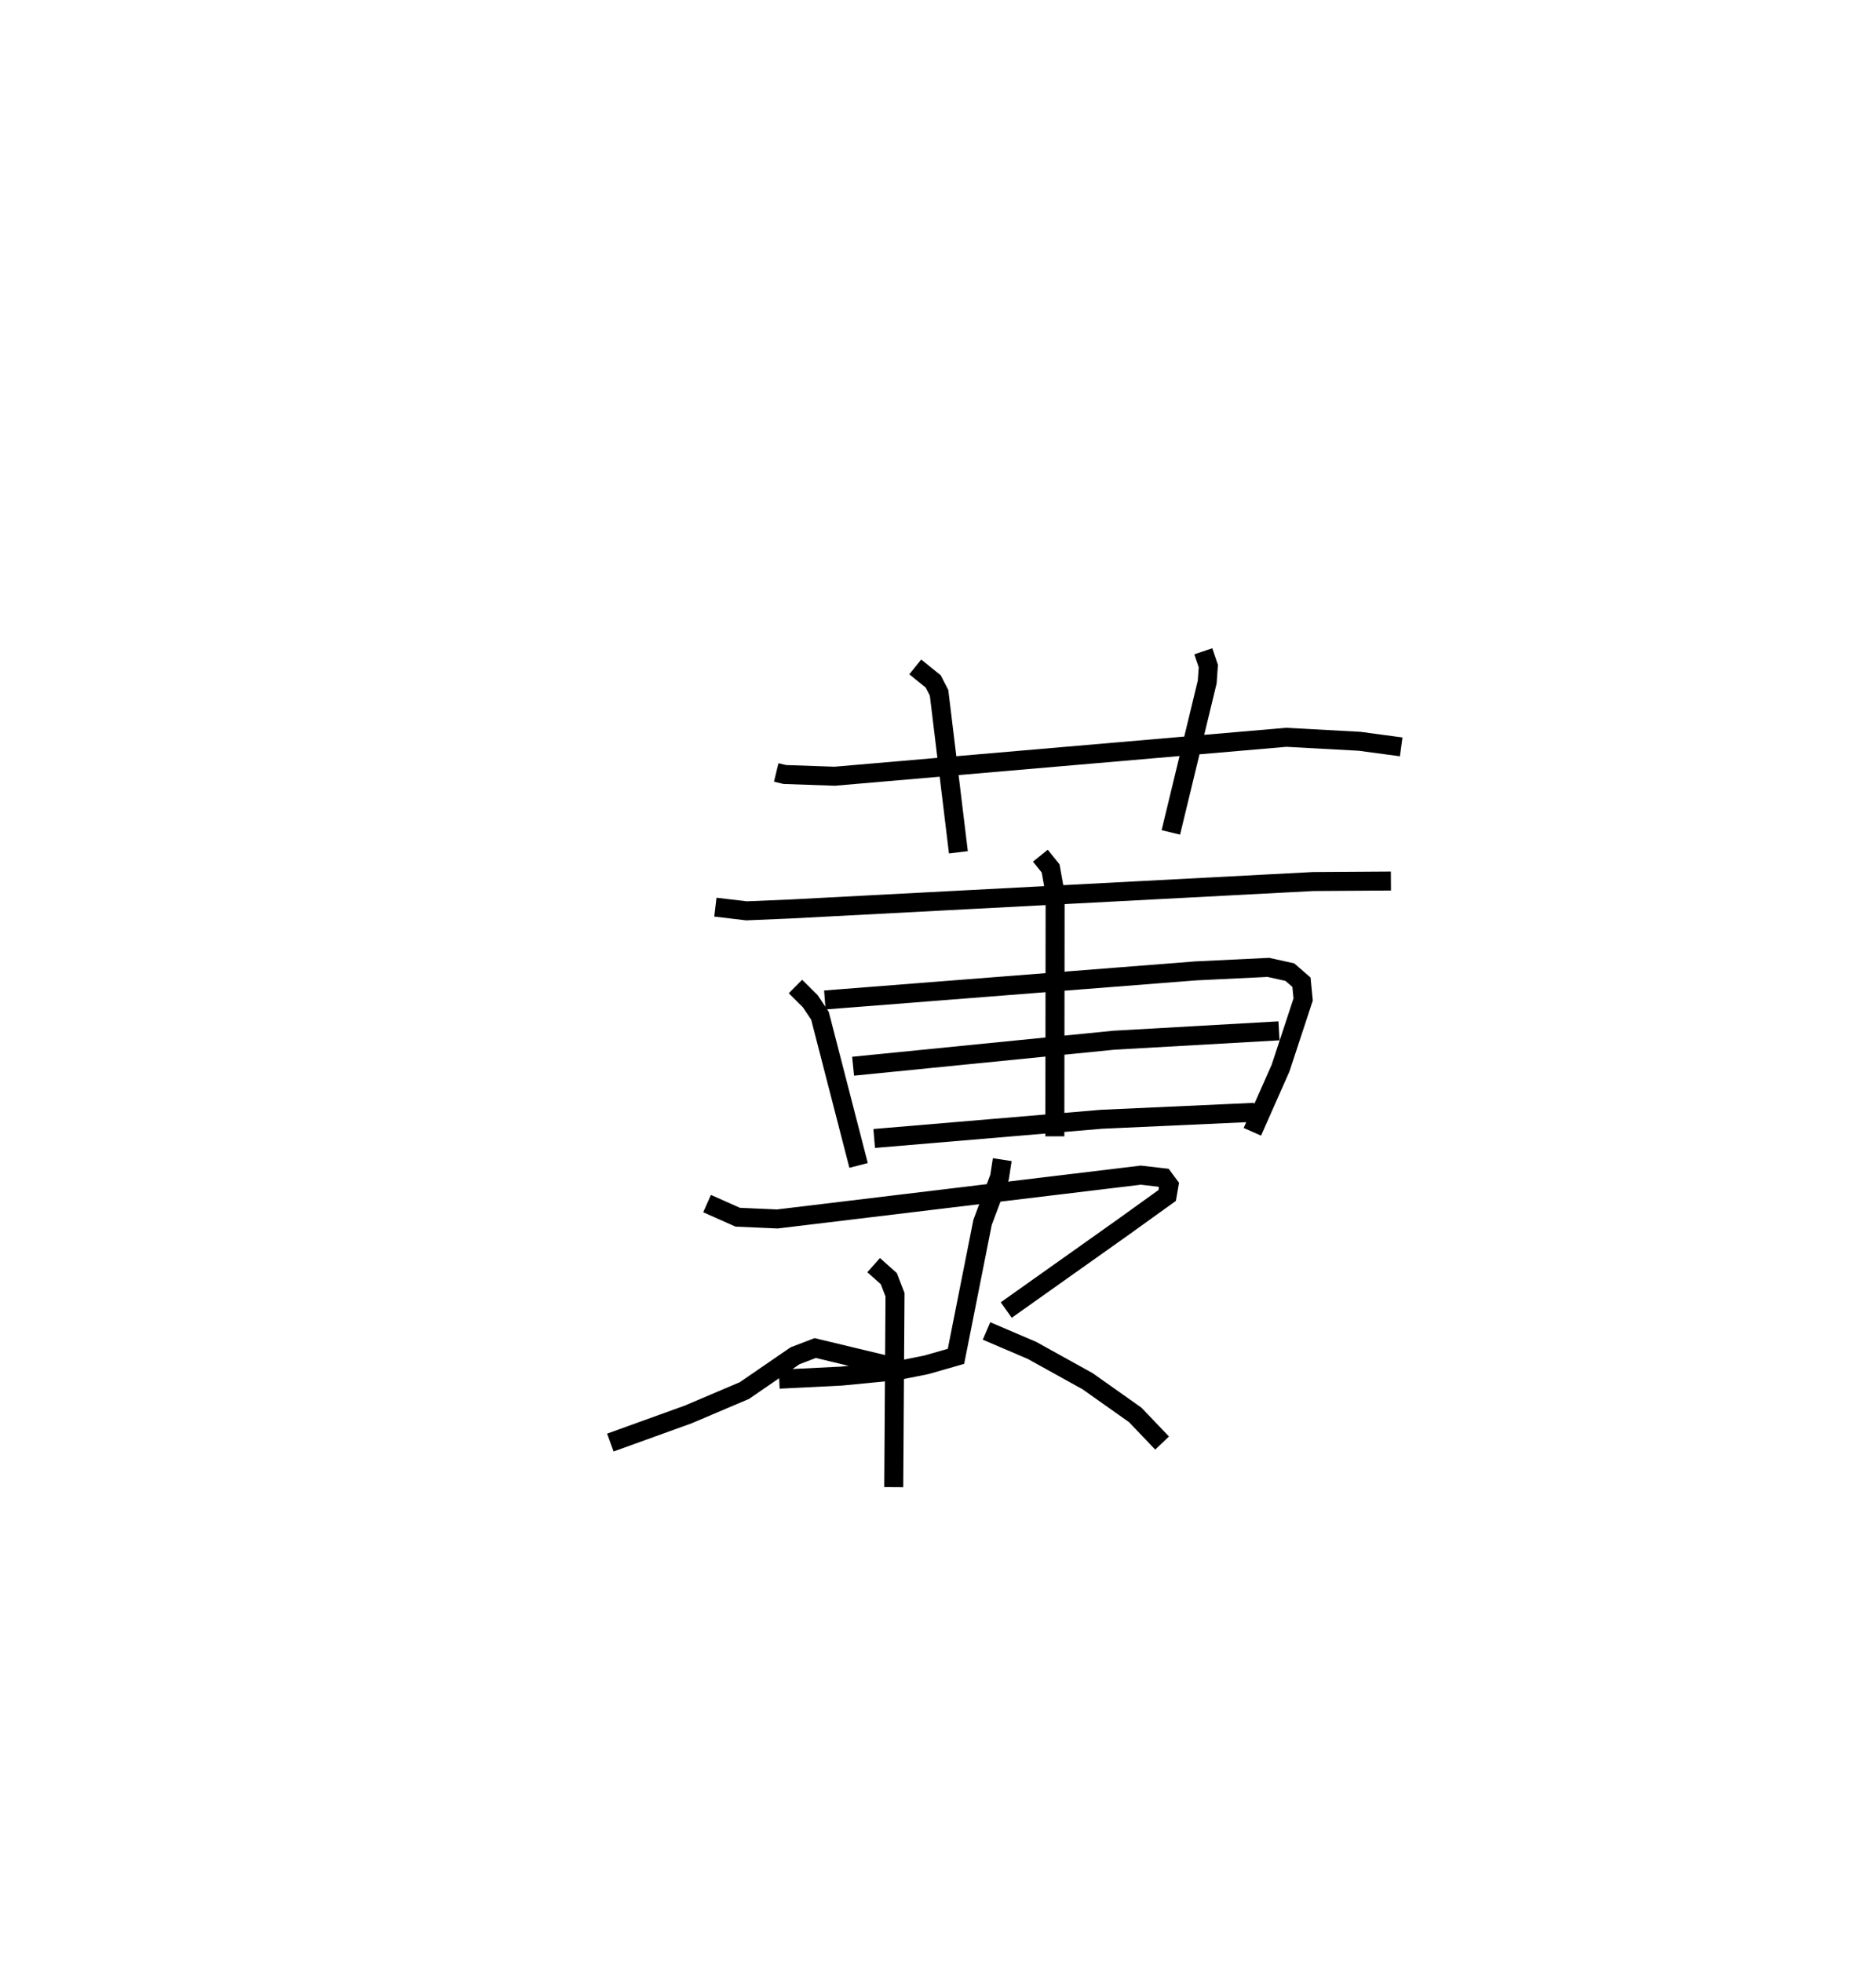 <?xml version="1.0" encoding="utf-8" ?>
<svg baseProfile="full" height="103.31" version="1.1" width="98.772" xmlns="http://www.w3.org/2000/svg" xmlns:ev="http://www.w3.org/2001/xml-events" xmlns:xlink="http://www.w3.org/1999/xlink"><defs /><rect fill="white" height="103.31" width="98.772" x="0" y="0" /><path d="M25,25 m0.0,0.0 m15.868,15.676 l0.447,0.108 2.631,0.091 l23.778,-2.05 3.862,0.21 l2.187,0.294 m-25.585,-4.21 l0.945,0.762 0.309,0.599 l1.018,8.401 m12.894,-10.586 l0.265,0.781 -0.059,0.838 l-1.915,7.919 m-23.98,3.936 l1.64,0.194 2.311,-0.097 l27.521,-1.446 4.095,-0.027 m-31.351,5.555 l0.781,0.776 0.51,0.765 l2.033,7.881 m-1.777,-8.713 l19.517,-1.531 3.835,-0.186 l1.132,0.251 0.611,0.532 l0.088,0.909 -1.188,3.609 l-1.486,3.357 m-21.021,-3.453 l13.727,-1.369 8.696,-0.494 m-21.312,5.668 l11.969,-1.011 8.056,-0.366 m-11.276,-13.514 l0.539,0.669 0.238,1.329 l-0.015,12.781 m-2.769,1.227 l-0.142,0.923 -0.894,2.377 l-1.4,7.057 -1.558,0.447 l-1.537,0.308 -2.936,0.286 l-3.278,0.163 m-3.796,-9.247 l1.613,0.718 2.087,0.092 l19.135,-2.307 1.196,0.137 l0.288,0.389 -0.095,0.544 l-2.345,1.686 -6.128,4.347 m-6.981,-2.365 l0.799,0.712 0.326,0.845 l-0.067,10.134 m0.418,-6.233 l-4.551,-1.092 -1.062,0.406 l-2.667,1.832 -2.951,1.255 l-4.108,1.484 m19.806,-5.877 l2.391,1.022 2.93,1.624 l2.507,1.773 1.416,1.483 " fill="none" stroke="black" stroke-width="1" /></svg>